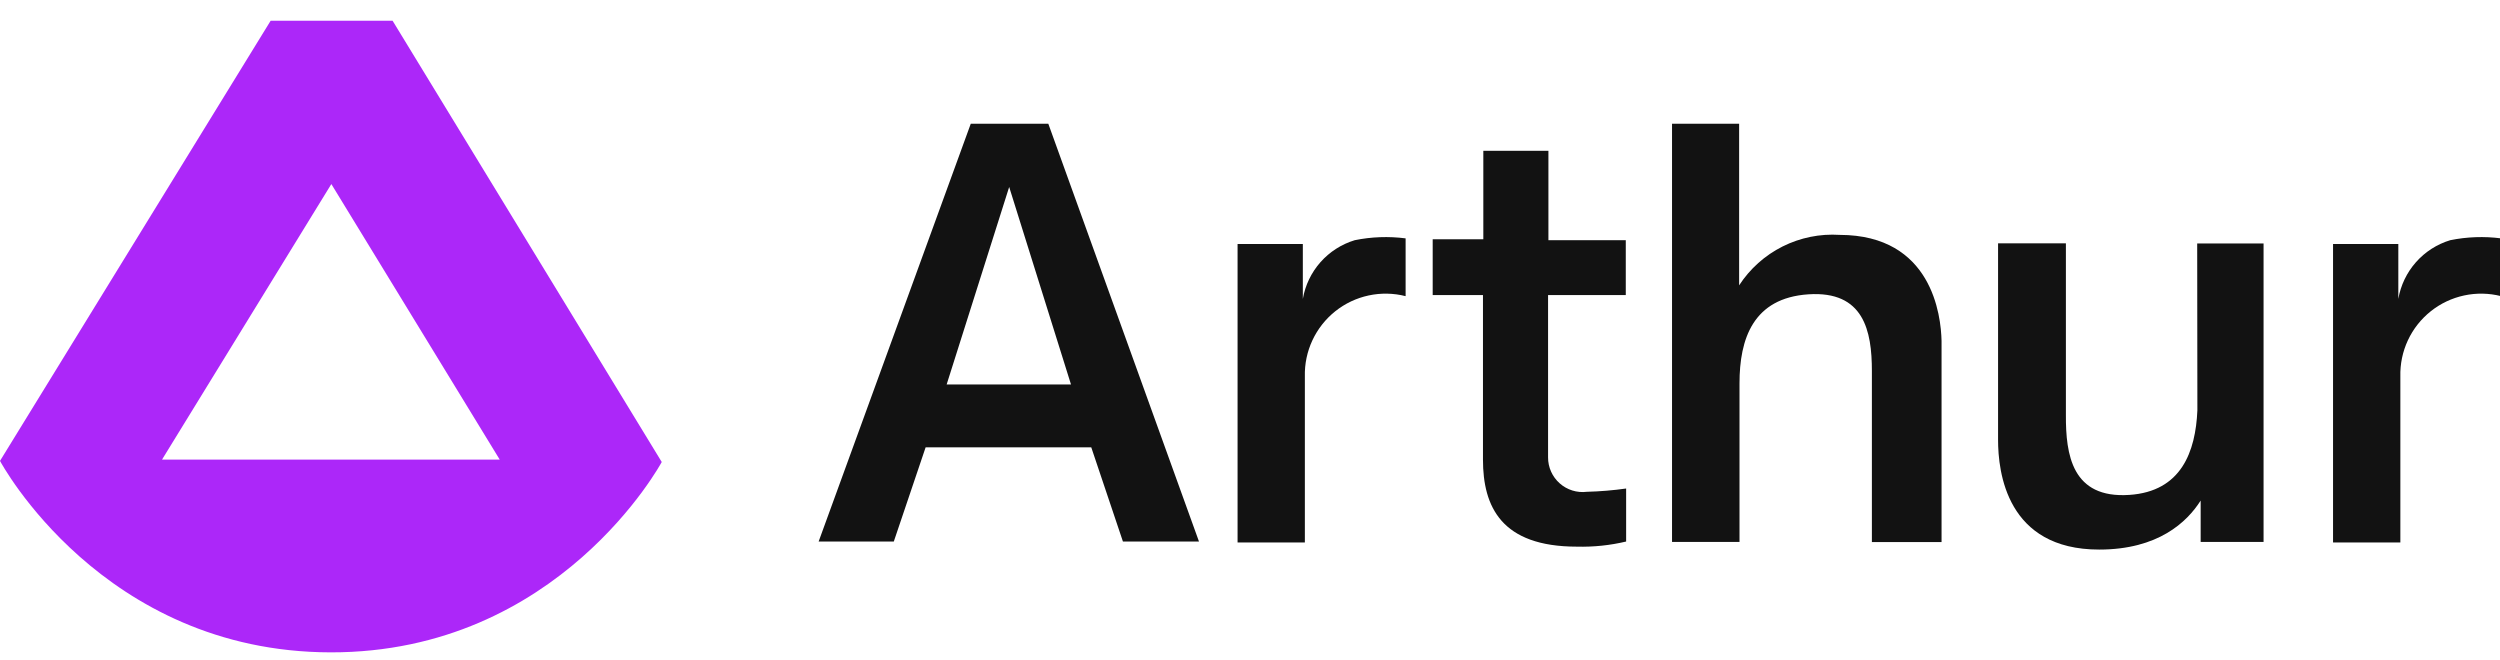 <svg width="106" height="28" viewBox="0 0 106 28" fill="none" xmlns="http://www.w3.org/2000/svg">
<g clip-path="url(#clip0)">
<path d="M16.646 0.88H11.475L0 19.542C0 19.542 4.318 27.644 14.018 27.66C23.717 27.675 28.058 19.589 28.058 19.589L16.646 0.88ZM6.869 19.488L14.049 7.804L21.189 19.488H6.869Z" fill="#AC27F9"/>
<path d="M44.448 5.245H41.161L34.71 22.961H37.897L39.246 18.968H46.27L47.612 22.961H50.837L44.448 5.245ZM42.789 7.928L45.41 16.301H40.138L42.789 7.928Z" fill="#121212"/>
<path d="M57.442 10.184C56.881 10.354 56.377 10.677 55.988 11.116C55.599 11.556 55.34 12.095 55.24 12.673V10.347H52.473V23H55.326V15.96C55.313 15.431 55.423 14.907 55.647 14.427C55.871 13.948 56.203 13.527 56.616 13.197C57.03 12.867 57.514 12.638 58.032 12.527C58.549 12.416 59.085 12.426 59.598 12.557V10.107C58.88 10.014 58.152 10.04 57.442 10.184Z" fill="#121212"/>
<path d="M93.169 17.402C93.091 19.147 92.494 20.837 90.284 20.984C87.85 21.147 87.586 19.279 87.594 17.596V10.316H84.718V18.651C84.718 20.015 85.082 23.302 89.005 23.302C91.51 23.302 92.734 22.132 93.308 21.224V22.977H95.975V10.324H93.161L93.169 17.402Z" fill="#121212"/>
<path d="M65.638 19.395V12.51H68.933V10.184H65.653V6.393H62.893V10.145H60.746V12.51H62.878V19.488C62.878 21.48 63.653 23.178 66.863 23.178C67.564 23.196 68.266 23.123 68.948 22.961V20.713C68.396 20.791 67.839 20.838 67.281 20.852C67.075 20.878 66.866 20.859 66.668 20.797C66.469 20.735 66.286 20.632 66.131 20.494C65.975 20.356 65.851 20.187 65.766 19.997C65.681 19.808 65.637 19.602 65.638 19.395V19.395Z" fill="#121212"/>
<path d="M78.004 9.959C77.167 9.905 76.331 10.075 75.581 10.451C74.832 10.827 74.196 11.396 73.739 12.099V5.245H70.894V22.977H73.755V16.255C73.755 14.371 74.329 12.634 76.678 12.479C79.027 12.324 79.368 14.03 79.368 15.728V22.985H82.322V14.456C82.299 13.378 81.919 9.967 78.004 9.959Z" fill="#121212"/>
<path d="M103.891 10.184C103.329 10.354 102.826 10.677 102.437 11.116C102.048 11.556 101.789 12.095 101.689 12.673V10.347H98.921V23H101.775V15.96C101.762 15.431 101.872 14.907 102.095 14.427C102.319 13.948 102.651 13.527 103.065 13.197C103.479 12.867 103.963 12.638 104.481 12.527C104.998 12.416 105.534 12.426 106.046 12.557V10.107C105.329 10.014 104.6 10.04 103.891 10.184Z" fill="#121212"/>
</g>
<defs>
<clipPath id="clip0">
<rect width="106" height="26.779" fill="white" transform="translate(0 0.88)"/>
</clipPath>
</defs>
</svg>
